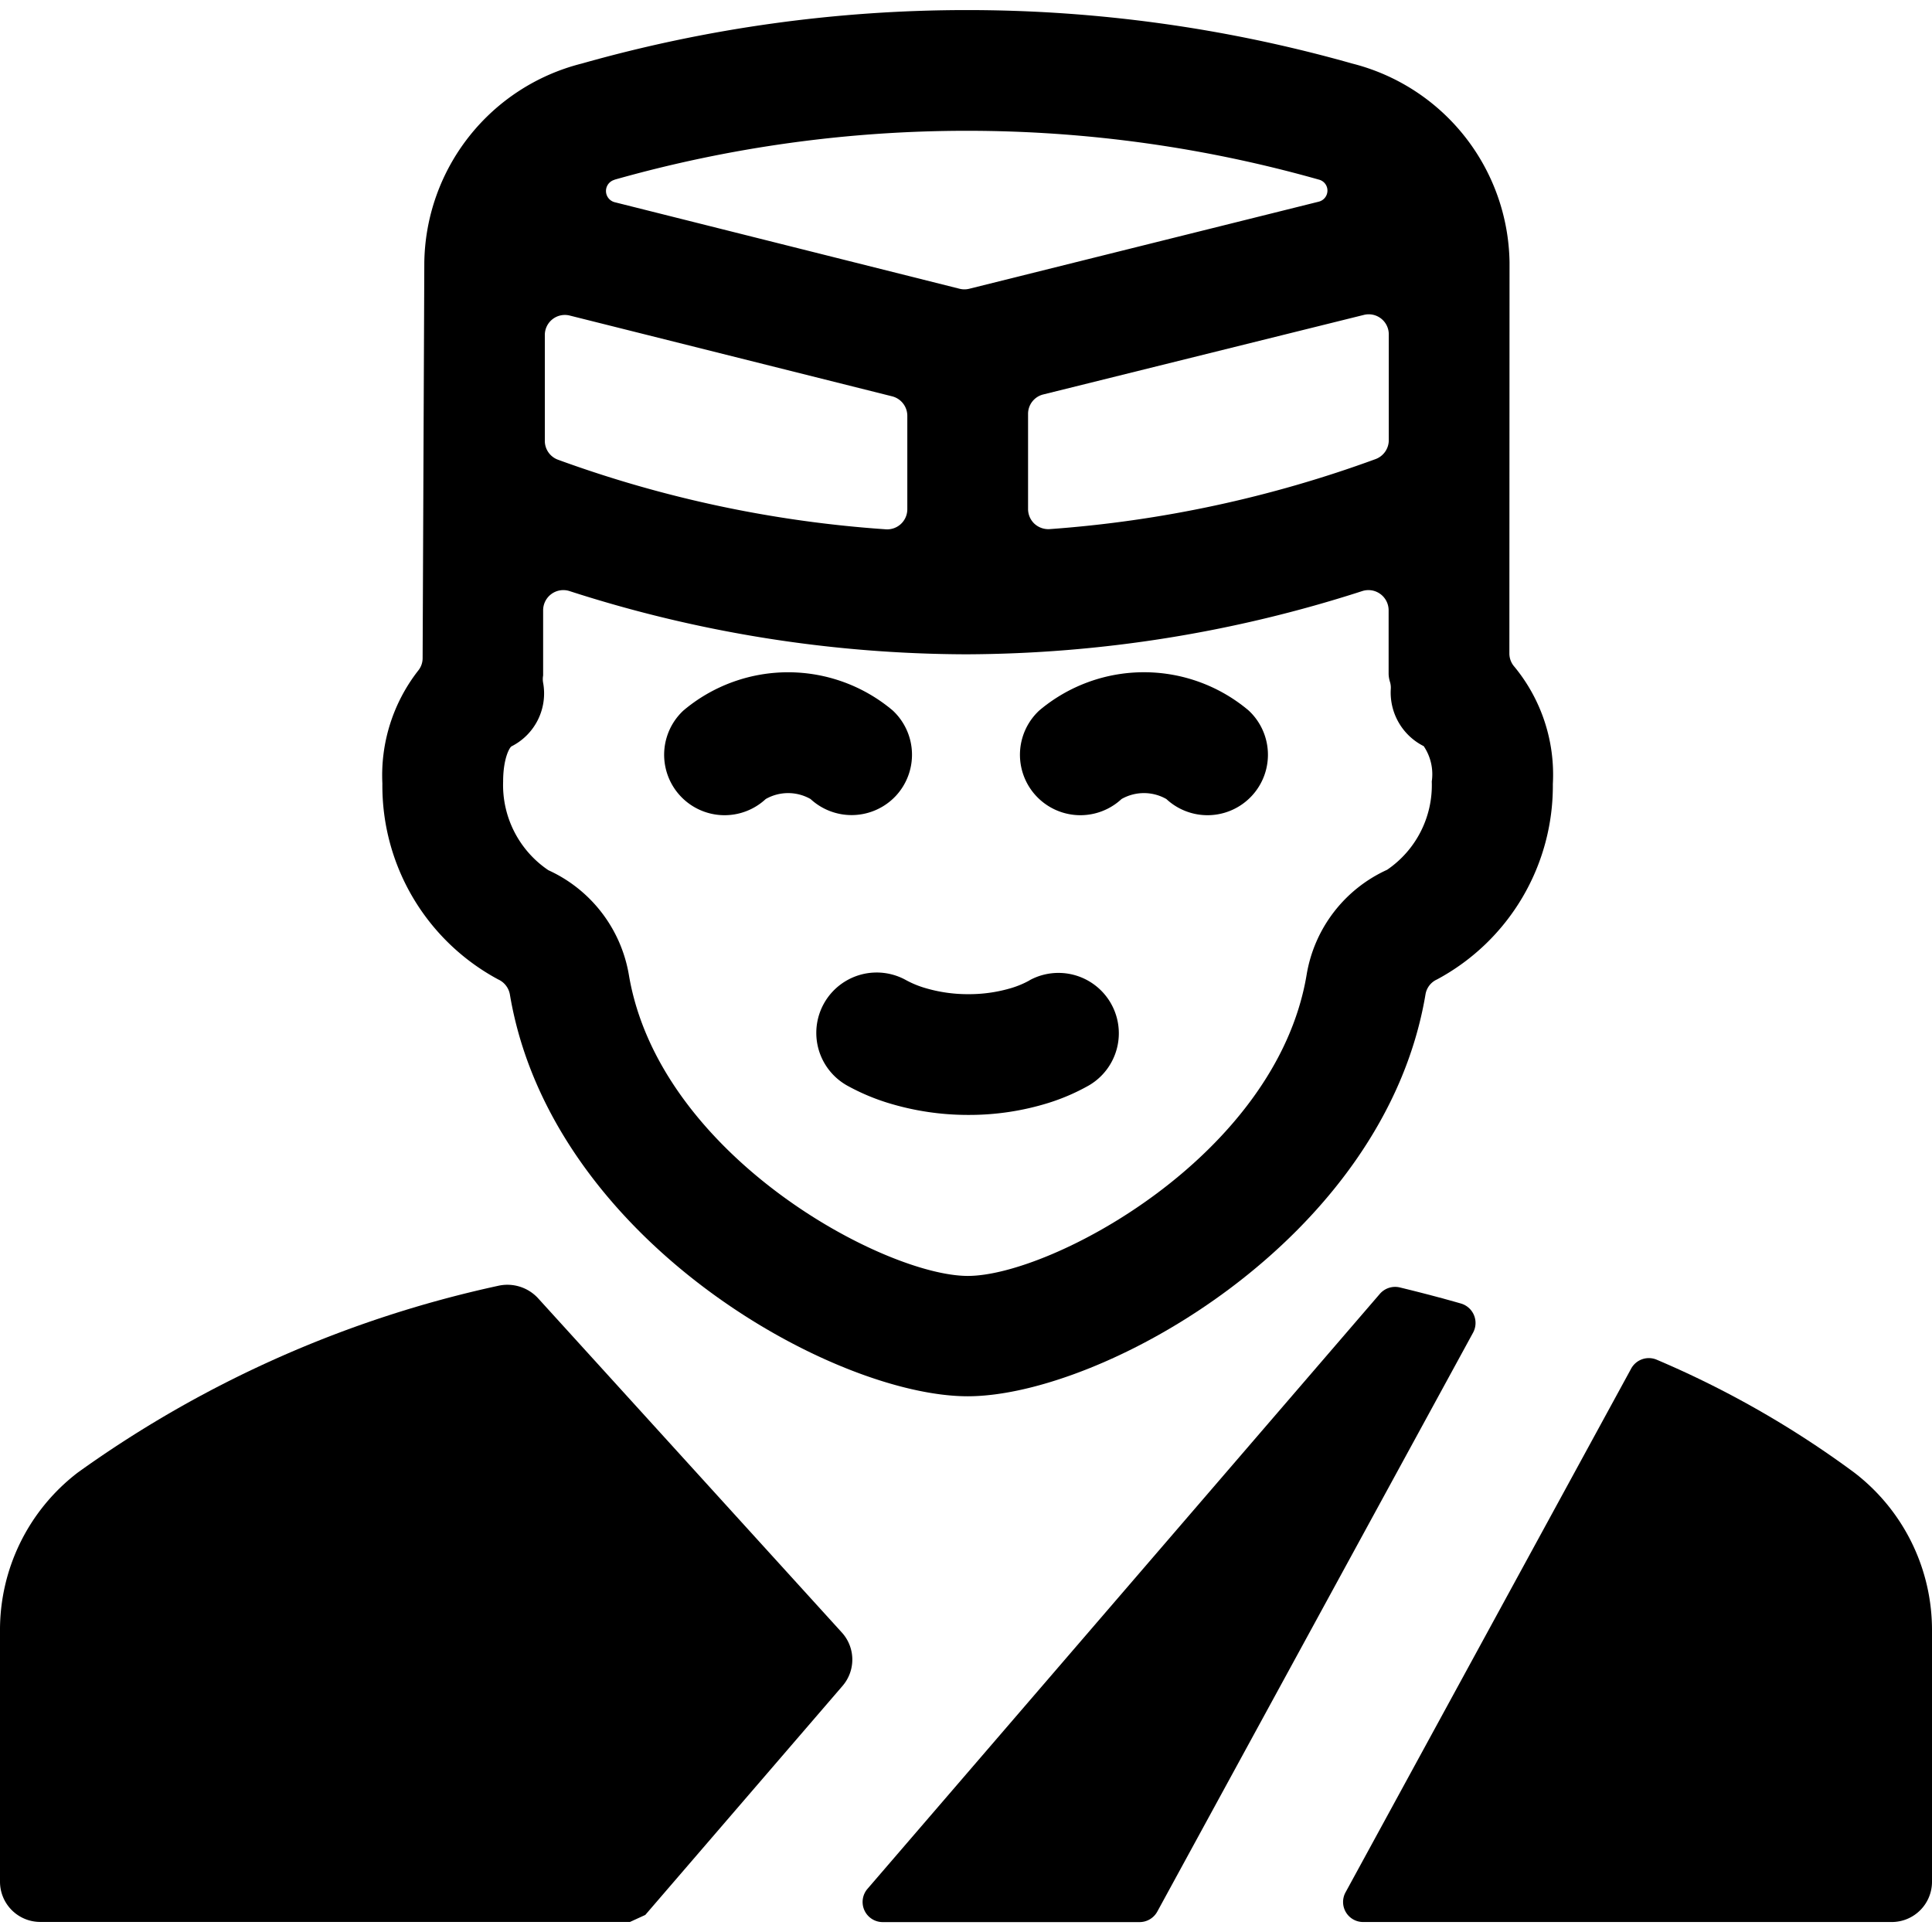 <svg xmlns="http://www.w3.org/2000/svg" viewBox="0 0 24 24"><title>professions-man-chef-2</title><path d="M18.752,3.257A2.588,2.588,0,0,0,16.8.79a17.569,17.569,0,0,0-9.575,0A2.587,2.587,0,0,0,5.271,3.257L5.25,8.175a.245.245,0,0,1-.057.158,2.114,2.114,0,0,0-.443,1.4,2.731,2.731,0,0,0,1.439,2.434.253.253,0,0,1,.145.187c.511,3.047,4.021,4.991,5.687,4.991s5.175-1.944,5.687-4.992a.247.247,0,0,1,.143-.186A2.729,2.729,0,0,0,19.29,9.739a2.108,2.108,0,0,0-.477-1.456.249.249,0,0,1-.063-.166ZM11.081,4.923a.25.25,0,0,1,.19.243v1.16A.25.25,0,0,1,11,6.575a14.821,14.821,0,0,1-4.068-.864.249.249,0,0,1-.164-.235V4.163a.249.249,0,0,1,.31-.243Zm5.861-1.011a.249.249,0,0,1,.31.242V5.468a.251.251,0,0,1-.164.235,14.855,14.855,0,0,1-4.05.87.256.256,0,0,1-.188-.067.251.251,0,0,1-.079-.183V5.146A.248.248,0,0,1,12.96,4.9Zm.289,6.893a1.745,1.745,0,0,0-1,1.306c-.378,2.249-3.176,3.739-4.208,3.739S8.19,14.36,7.812,12.11a1.75,1.75,0,0,0-1-1.3A1.276,1.276,0,0,1,6.25,9.71c0-.291.081-.427.105-.439a.736.736,0,0,0,.392-.789.253.253,0,0,1,0-.091l0-.016V7.581a.251.251,0,0,1,.326-.239A16.149,16.149,0,0,0,12,8.128a16.149,16.149,0,0,0,4.924-.786.251.251,0,0,1,.326.239v.794a.383.383,0,0,0,.018.1.243.243,0,0,1,.009.081.745.745,0,0,0,.409.713.624.624,0,0,1,.1.439A1.272,1.272,0,0,1,17.231,10.805Zm-9.6-8.572a16.071,16.071,0,0,1,8.759,0,.14.14,0,0,1,.1.137.142.142,0,0,1-.107.135L12.041,3.587a.248.248,0,0,1-.121,0L7.636,2.512a.144.144,0,0,1,0-.279Z"/><path d="M12.792,12.177a1.138,1.138,0,0,1-.22.094,1.834,1.834,0,0,1-.544.079h0a1.859,1.859,0,0,1-.55-.081,1.2,1.2,0,0,1-.222-.093.75.75,0,1,0-.731,1.31,2.686,2.686,0,0,0,.5.213,3.381,3.381,0,0,0,1,.151h.006a3.315,3.315,0,0,0,.993-.149,2.6,2.6,0,0,0,.5-.216.75.75,0,0,0-.734-1.308Z"/><path d="M11.129,9.886a.751.751,0,0,0-.039-1.06,2.017,2.017,0,0,0-2.6,0,.75.75,0,0,0,1.022,1.1.562.562,0,0,1,.557,0A.752.752,0,0,0,11.129,9.886Z"/><path d="M12.91,8.826a.75.75,0,0,0,1.022,1.1.562.562,0,0,1,.557,0,.75.75,0,1,0,1.022-1.1A2.017,2.017,0,0,0,12.91,8.826Z"/><path d="M23.033,18.292a12.041,12.041,0,0,0-2.45-1.4.25.25,0,0,0-.32.109l-3.548,6.506a.249.249,0,0,0,.219.369H23.5a.5.5,0,0,0,.5-.5V20.27A2.464,2.464,0,0,0,23.033,18.292Z"/><path d="M18.31,16.337a.251.251,0,0,0-.161-.144c-.244-.07-.5-.137-.76-.2a.251.251,0,0,0-.249.081l-6.364,7.39a.25.25,0,0,0,.189.413h3.191a.251.251,0,0,0,.22-.13L18.3,16.553A.252.252,0,0,0,18.31,16.337Z"/><path d="M6.683,16.126a.518.518,0,0,0-.5-.152A14.057,14.057,0,0,0,.967,18.292,2.463,2.463,0,0,0,0,20.27v3.105a.5.5,0,0,0,.5.5H7.826l.19-.087,2.451-2.846a.5.5,0,0,0-.009-.662Z"/></svg>
